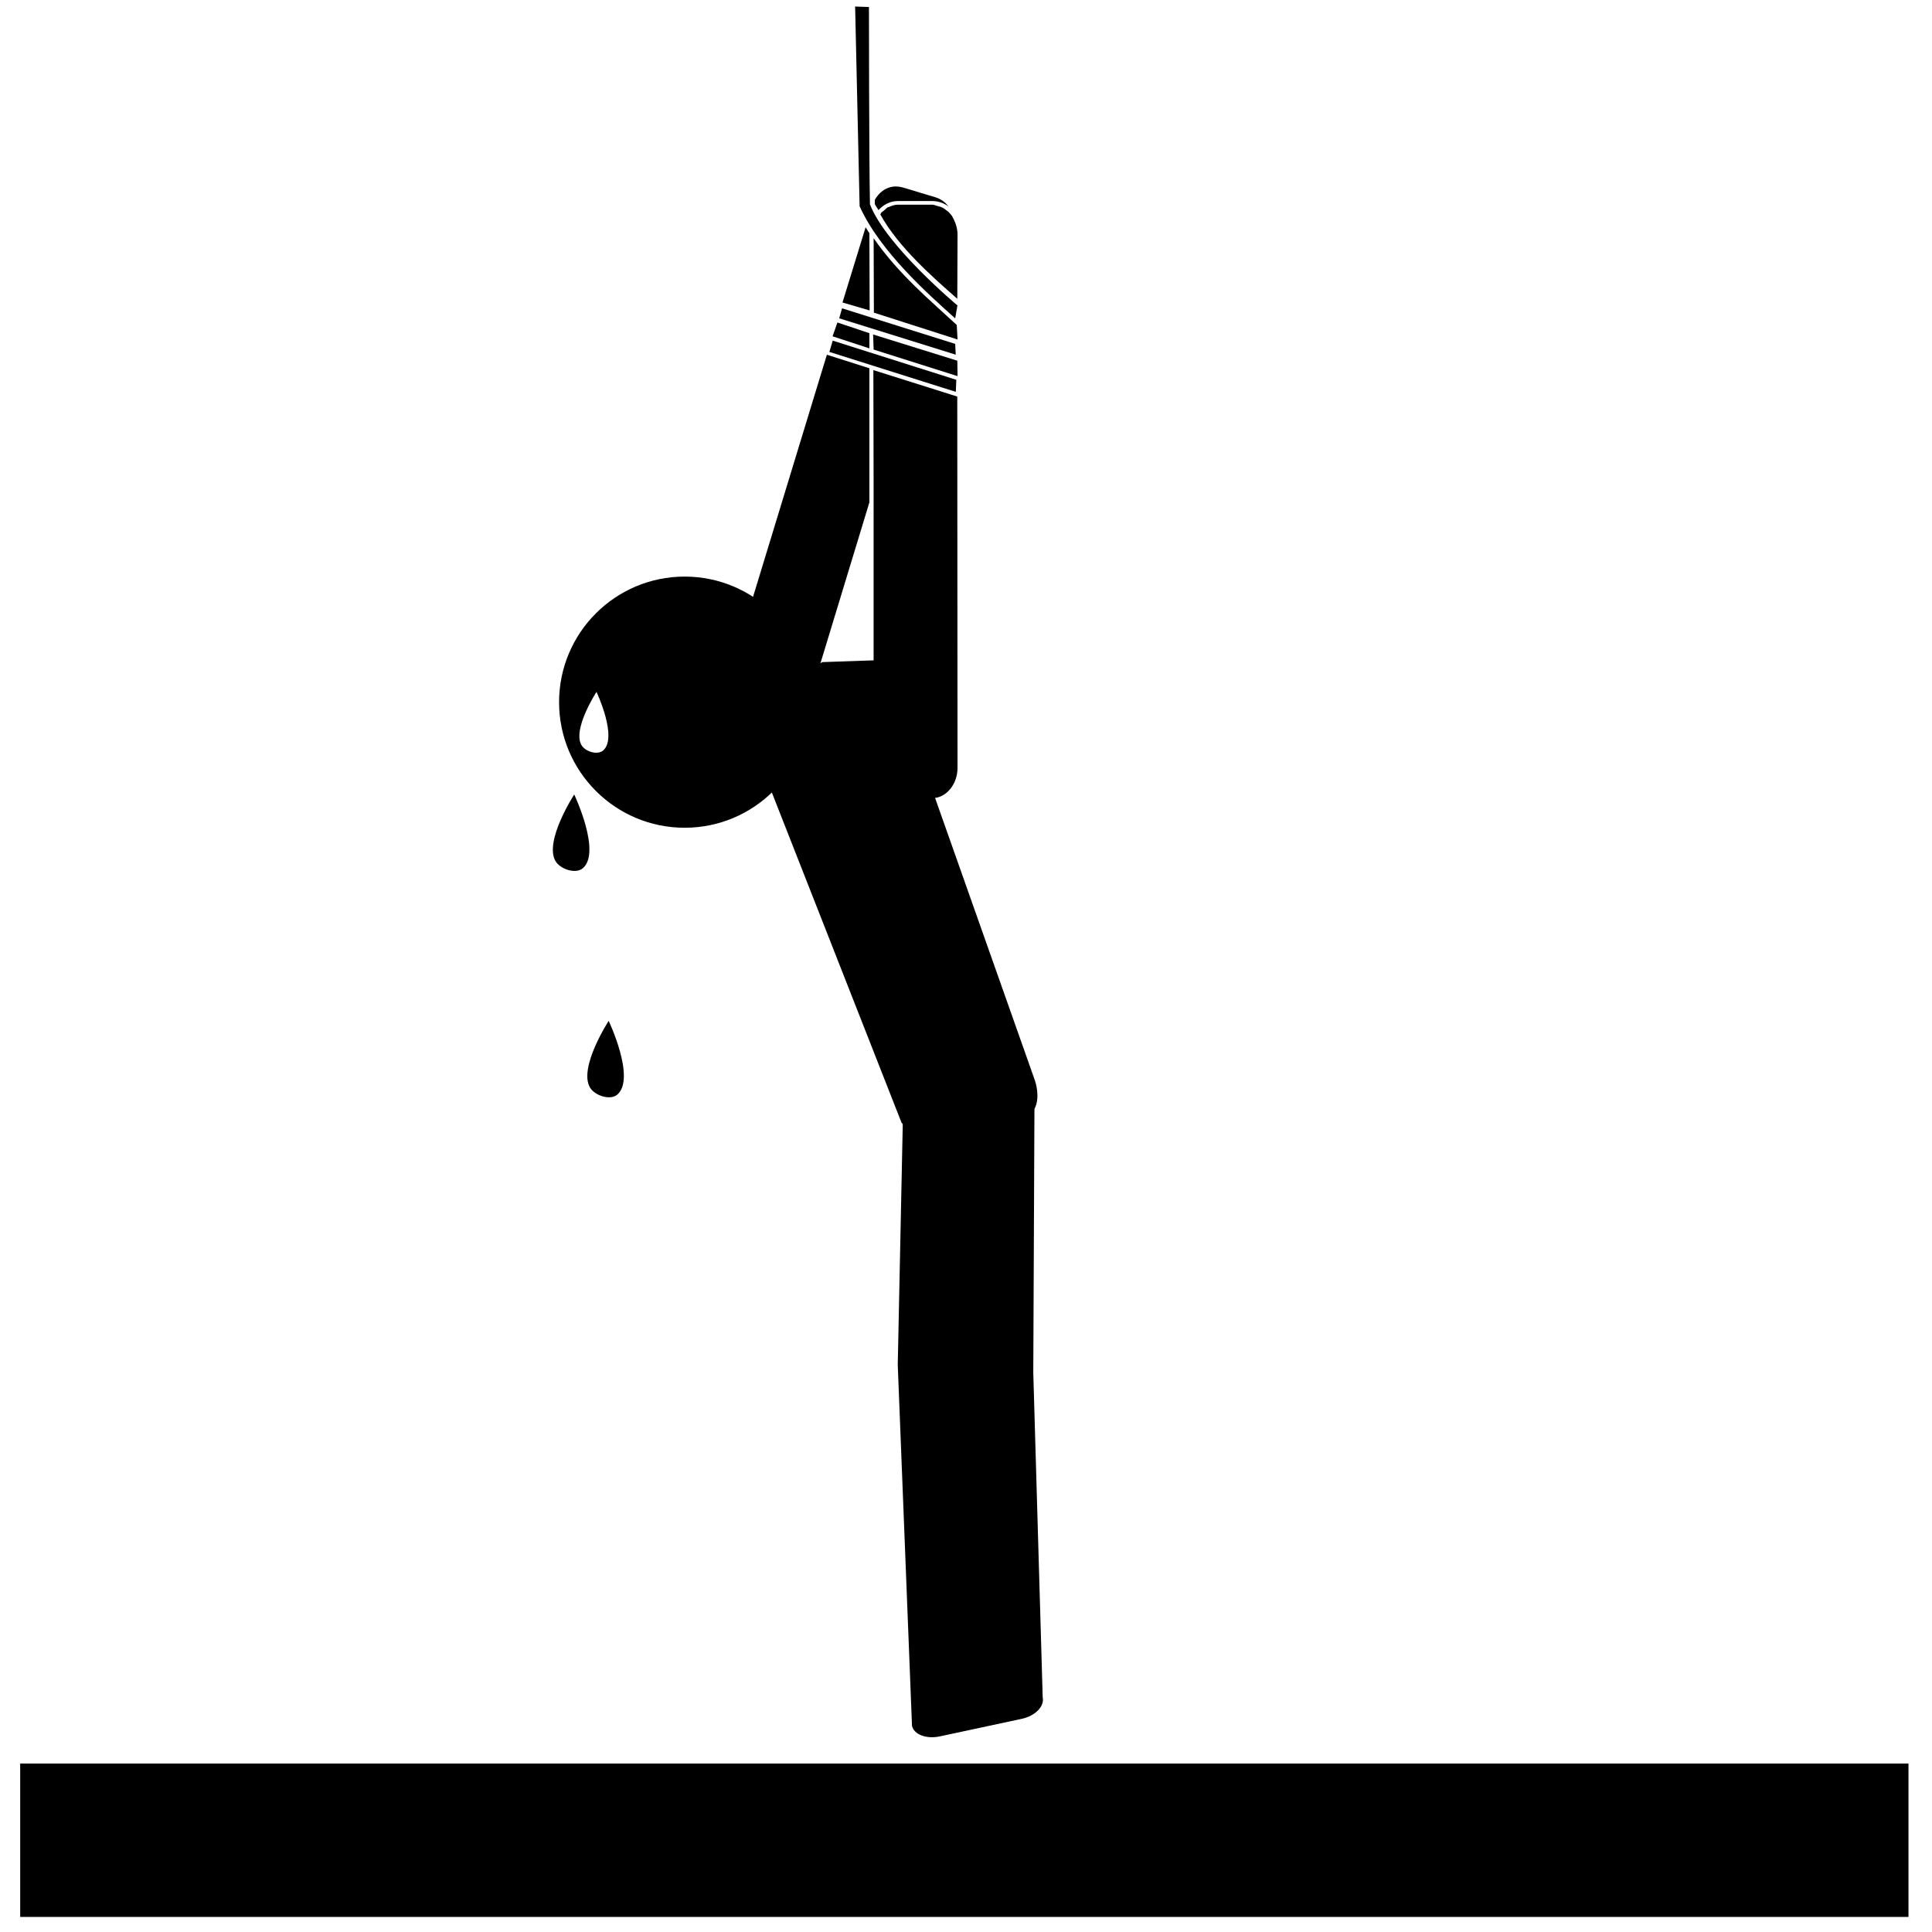 <svg height='100px' width='100px'  fill="#000000" xmlns:dc="http://purl.org/dc/elements/1.1/" xmlns:cc="http://creativecommons.org/ns#" xmlns:rdf="http://www.w3.org/1999/02/22-rdf-syntax-ns#" xmlns:svg="http://www.w3.org/2000/svg" xmlns="http://www.w3.org/2000/svg" xmlns:sodipodi="http://sodipodi.sourceforge.net/DTD/sodipodi-0.dtd" xmlns:inkscape="http://www.inkscape.org/namespaces/inkscape" viewBox="0 0 80 80" version="1.1" x="0px" y="0px"><path style="" d="m 38.945,36.082 c -0.567,-0.002 -0.39,1.376 -0.042,2.27 l 7.758,19.752 c 2.012,2.604 4.213,0.87 6.537,-0.372 0.515,-0.239 0.653,-1.071 0.312,-1.969 l -7.635,-21.608 -3.307,0.116 z" transform="scale(0.8,0.8)" fill="#000000" fill-opacity="1" stroke="none"></path><path style="" d="M 35.438 29.844 C 31.849 29.844 28.938 32.755 28.938 36.344 C 28.938 39.933 31.849 42.844 35.438 42.844 C 39.026 42.844 41.938 39.933 41.938 36.344 C 41.938 32.755 39.026 29.844 35.438 29.844 z M 30.875 35.812 C 30.875 35.812 31.99 38.174 31.219 38.844 C 30.924 39.1 30.288 38.902 30.094 38.562 C 29.622 37.737 30.875 35.812 30.875 35.812 z " transform="scale(0.8,0.8)" fill="#000000" fill-opacity="1" stroke="none"></path><path style="" d="m 38.569,44.408 c -0.562,-0.126 -1.144,0.018 -1.15,0.332 l -0.245,11.774 c 0,0 0.394,9.939 0.59,14.947 0.078,0.362 0.594,0.56 1.157,0.438 l 3.391,-0.727 c 0.563,-0.122 0.942,-0.521 0.864,-0.883 L 42.786,56.848 42.834,45.952 c 0.001,-0.314 -0.337,-0.665 -0.899,-0.79 z" fill="#000000" fill-opacity="1" stroke="none"></path><path style="" d="m 46.25,9.656 c -0.411,0.043 -0.763,0.316 -0.969,0.688 0.003,0.065 -0.003,0.156 0,0.219 0.045,0.105 0.134,0.206 0.188,0.312 0.262,-0.282 0.606,-0.469 1,-0.469 l 1.781,0 c 0.307,0 0.61,0.103 0.844,0.281 -0.16,-0.211 -0.382,-0.385 -0.656,-0.469 l -1.656,-0.5 C 46.609,9.666 46.418,9.639 46.25,9.656 z m 0.219,0.938 c -0.162,0 -0.326,0.059 -0.469,0.125 -0.008,0.004 -0.023,-0.004 -0.031,0 -0.081,0.04 -0.116,0.098 -0.188,0.156 -0.06,0.049 -0.136,0.096 -0.188,0.156 -0.005,0.006 0.005,0.025 0,0.031 -0.009,0.011 -0.022,0.02 -0.031,0.031 0.929,1.695 2.727,3.265 3.987,4.371 L 49.562,12.156 c 0.001,-0.308 -0.087,-0.604 -0.219,-0.844 -0.012,-0.022 -0.018,-0.041 -0.031,-0.062 -0.011,-0.019 -0.019,-0.044 -0.031,-0.062 -0.053,-0.079 -0.122,-0.153 -0.188,-0.219 -0.038,-0.04 -0.083,-0.059 -0.125,-0.094 -0.04,-0.032 -0.082,-0.067 -0.125,-0.094 -0.109,-0.069 -0.221,-0.094 -0.344,-0.125 -0.083,-0.021 -0.163,-0.062 -0.25,-0.062 z m -1.665,1.169 -1.197,3.894 1.406,0.411 L 45,12.062 c -1.36e-4,-0.041 -0.029,0.009 -0.027,-0.032 -0.059,-0.09 -0.113,-0.176 -0.17,-0.268 z m 0.415,0.567 0.013,3.853 4.33,1.388 -0.04,-0.75 C 48.15,15.548 46.529,14.213 45.219,12.33 z m -1.875,4.362 -0.25,0.715 1.906,0.625 0,-0.786 z m 1.848,0.62 0.027,0.782 4.344,1.375 -0.013,-0.8 z M 42.799,18.361 38.344,32.969 c -0.209,0.689 0.186,1.416 0.875,1.625 l 1.656,0.5 c 0.689,0.209 1.416,-0.186 1.625,-0.875 L 45,26 45,19.062 z m 2.406,0.795 0.013,6.125 0,14.469 c 0,0.85 0.593,1.562 1.312,1.562 l 1.719,0 c 0.72,0 1.312,-0.713 1.312,-1.562 l -0.013,-19.224 z" transform="scale(0.8,0.8)" fill="#000000" fill-opacity="1" stroke="none"></path><path style="text-indent:0;text-transform:none;direction:ltr;block-progression:tb;baseline-shift:baseline;color:#000000;enable-background:accumulate;" d="m 34.481,14.105 -0.139,0.467 5.236,1.654 0.021,-0.499 z" fill="#000000" fill-opacity="1" stroke="none" marker="none" visibility="visible" display="inline" overflow="visible"></path><path d="m 34.868,12.767 -0.118,0.414 4.824,1.505 -0.021,-0.446 z" style="text-indent:0;text-transform:none;direction:ltr;block-progression:tb;baseline-shift:baseline;color:#000000;enable-background:accumulate;" fill="#000000" fill-opacity="1" stroke="none" marker="none" visibility="visible" display="inline" overflow="visible"></path><path style="text-indent:0;text-transform:none;direction:ltr;block-progression:tb;baseline-shift:baseline;color:#000000;enable-background:accumulate;" d="m 35.409,0.271 0.186,8.27 c 0.862,1.907 2.885,3.676 3.957,4.642 l 0.093,-0.536 c 0,0 -2.951,-2.461 -3.622,-4.184 -0.038,-1.763 -0.042,-8.173 -0.042,-8.173 z" fill="#000000" fill-opacity="1" stroke="none" marker="none" visibility="visible" display="inline" overflow="visible"></path><path style="" d="m 0.836,73.025 78.19,0 0,6.351 -78.19,0 z" fill="#000000" fill-opacity="1" stroke="none"></path><path style="" d="m 23.777,32.898 c 0,0 -1.251,1.925 -0.778,2.753 0.194,0.34 0.841,0.556 1.137,0.299 0.773,-0.672 -0.359,-3.052 -0.359,-3.052 z" fill="#000000" stroke="none"></path><path d="m 25.204,42.272 c 0,0 -1.251,1.925 -0.778,2.753 0.194,0.34 0.841,0.556 1.137,0.299 0.773,-0.672 -0.359,-3.052 -0.359,-3.052 z" style="" fill="#000000" stroke="none"></path></svg>